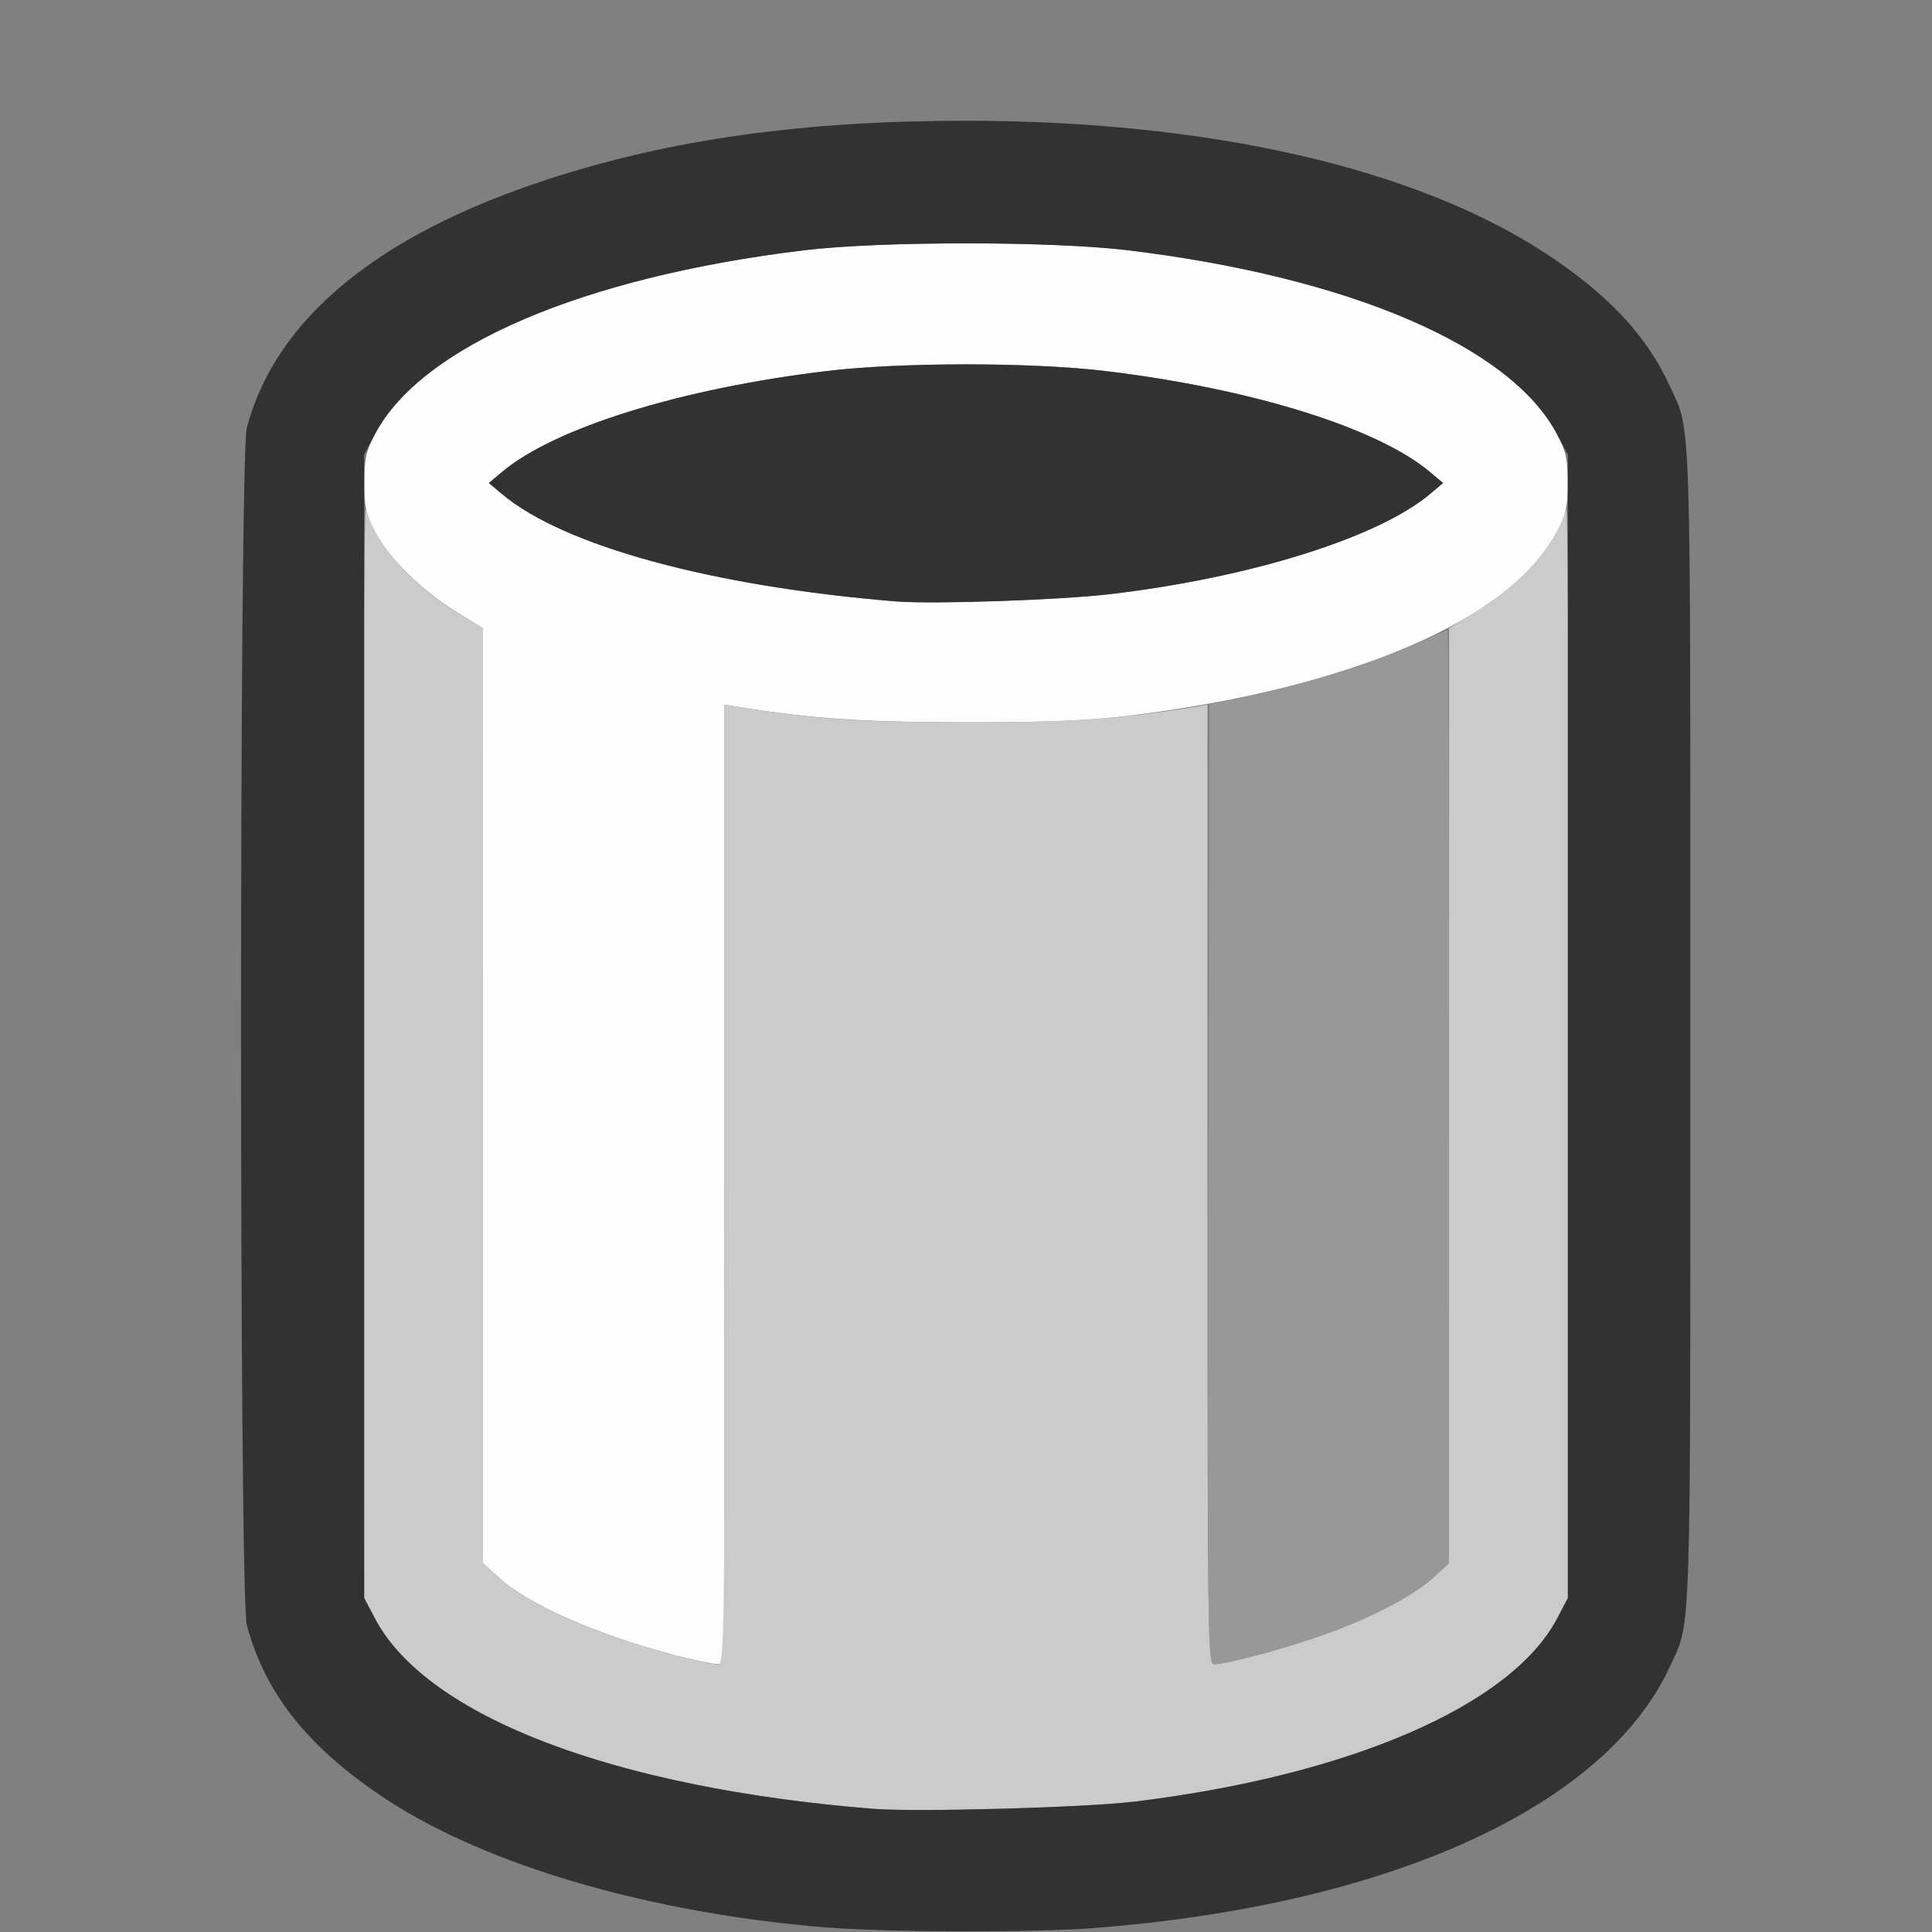 <?xml version="1.0" encoding="UTF-8" standalone="no"?>
<!-- Created with Inkscape (http://www.inkscape.org/) -->

<svg
   version="1.1"
   id="svg2"
   width="1600"
   height="1600"
   viewBox="0 0 1600 1600"
   sodipodi:docname="mesh_cylinder.svg"
   inkscape:version="1.2.2 (732a01da63, 2022-12-09)"
   xmlns:inkscape="http://www.inkscape.org/namespaces/inkscape"
   xmlns:sodipodi="http://sodipodi.sourceforge.net/DTD/sodipodi-0.dtd"
   xmlns="http://www.w3.org/2000/svg"
   xmlns:svg="http://www.w3.org/2000/svg"
   xmlns:rdf="http://www.w3.org/1999/02/22-rdf-syntax-ns#"
   xmlns:cc="http://creativecommons.org/ns#"
   xmlns:dc="http://purl.org/dc/elements/1.1/">
  <rect x="0" y="0" width="1600" height="1600" fill="#808080" stroke="none"/>
  <defs
     id="defs6" />
  <sodipodi:namedview
     pagecolor="#808080"
     bordercolor="#666666"
     borderopacity="1"
     objecttolerance="10"
     gridtolerance="10"
     guidetolerance="10"
     inkscape:pageopacity="0"
     inkscape:pageshadow="2"
     inkscape:window-width="1993"
     inkscape:window-height="1009"
     id="namedview4"
     showgrid="false"
     inkscape:zoom="0.5"
     inkscape:cx="355"
     inkscape:cy="322"
     inkscape:window-x="-8"
     inkscape:window-y="-8"
     inkscape:window-maximized="1"
     inkscape:current-layer="MESH_CYLINDER"
     inkscape:showpageshadow="0"
     inkscape:pagecheckerboard="true"
     inkscape:deskcolor="#d1d1d1" />
  <g
     id="MESH_CYLINDER"
     transform="matrix(100,0,0,100,0,4.9999997e-5)"
     style="stroke-width:0.011">
    <path
       style="fill:none;stroke-width:0"
       d="M 0,8 V 0 h 8 8 v 8 8 l -3.602,-0.004 c -2.353,-0.003 -3.482,-0.014 -3.258,-0.032 1.466,-0.118 2.819,-0.511 3.66,-1.063 0.641,-0.421 1.004,-0.874 1.155,-1.443 0.064,-0.24 0.064,-9.677 0,-9.916 C 13.717,2.643 12.873,1.945 11.469,1.487 10.449,1.154 9.353,1 8,1 5.986,1 4.277,1.391 3.199,2.099 2.558,2.52 2.195,2.973 2.044,3.542 c -0.064,0.24 -0.064,9.677 0,9.916 0.239,0.899 1.084,1.597 2.488,2.055 0.695,0.227 1.512,0.385 2.328,0.45 0.225,0.018 -0.905,0.029 -3.258,0.032 L 0,16 Z"
       id="path827"
       inkscape:connector-curvature="0" />
    <path
       style="fill:#fefefe;stroke-width:0"
       d="M 5.578,13.704 C 4.935,13.536 4.376,13.288 4.128,13.062 L 4,12.945 4,9.074 3.999,5.203 3.778,5.066 C 3.491,4.889 3.219,4.622 3.107,4.406 3.031,4.262 3.017,4.197 3.017,4 c 0,-0.196 0.014,-0.262 0.088,-0.404 C 3.485,2.87 4.823,2.295 6.656,2.073 c 0.633,-0.077 2.054,-0.077 2.688,0 1.833,0.223 3.172,0.797 3.551,1.524 C 12.969,3.738 12.983,3.804 12.983,4 c 0,0.196 -0.014,0.262 -0.088,0.404 -0.379,0.727 -1.716,1.3 -3.551,1.524 -0.34,0.041 -0.679,0.055 -1.359,0.054 C 7.136,5.98 6.735,5.953 6.124,5.856 L 6,5.836 V 9.809 13.781 L 5.93,13.78 C 5.891,13.779 5.733,13.745 5.578,13.705 Z M 9.188,4.921 C 10.351,4.785 11.413,4.453 11.843,4.091 L 11.951,4 11.843,3.909 C 11.41,3.544 10.363,3.218 9.156,3.073 c -0.613,-0.074 -1.699,-0.074 -2.312,0 C 5.637,3.218 4.59,3.544 4.157,3.909 L 4.049,4 4.157,4.091 c 0.51,0.43 1.744,0.766 3.264,0.889 0.303,0.025 1.349,-0.011 1.766,-0.059 z"
       id="path825"
       inkscape:connector-curvature="0" />
    <path
       style="fill:#cbcbcb;stroke-width:0"
       d="M 7.234,14.981 C 5.084,14.808 3.532,14.216 3.105,13.404 L 3.016,13.234 3.01,8.688 c -0.003,-2.501 0.005,-4.512 0.019,-4.469 0.092,0.299 0.371,0.614 0.749,0.848 l 0.222,0.137 2.813e-4,3.871 2.812e-4,3.871 0.128,0.117 c 0.172,0.157 0.537,0.346 0.935,0.485 0.329,0.114 0.78,0.234 0.883,0.235 0.052,2.19e-4 0.055,-0.21 0.055,-3.973 v -3.973 l 0.124,0.02 c 0.621,0.099 1.007,0.125 1.876,0.125 0.868,0 1.255,-0.026 1.876,-0.125 L 10,5.836 v 3.973 c 0,3.763 0.003,3.973 0.055,3.973 0.102,-4.09e-4 0.554,-0.12 0.883,-0.235 0.398,-0.138 0.762,-0.327 0.935,-0.485 L 12,12.945 l 2.81e-4,-3.871 2.82e-4,-3.871 0.222,-0.137 c 0.378,-0.233 0.657,-0.548 0.749,-0.848 0.013,-0.043 0.022,1.968 0.019,4.469 l -0.005,4.547 -0.089,0.169 c -0.381,0.723 -1.728,1.304 -3.52,1.519 -0.402,0.048 -1.792,0.086 -2.141,0.058 z"
       id="path823"
       inkscape:connector-curvature="0" />
    <path
       style="fill:#989898;stroke-width:0"
       d="M 10.008,9.807 10.016,5.833 10.375,5.758 C 10.797,5.67 11.418,5.473 11.745,5.324 11.872,5.266 11.982,5.219 11.988,5.219 11.995,5.219 12,6.957 12,9.082 v 3.863 l -0.128,0.117 c -0.172,0.157 -0.537,0.346 -0.935,0.485 -0.329,0.114 -0.78,0.234 -0.883,0.235 -0.052,2.19e-4 -0.054,-0.203 -0.047,-3.974 z"
       id="path821"
       inkscape:connector-curvature="0" />
    <path
       style="fill:#323232;stroke-width:0"
       d="M 6.859,15.964 C 5.394,15.846 4.04,15.453 3.199,14.901 2.558,14.48 2.195,14.027 2.044,13.458 c -0.064,-0.24 -0.064,-9.677 0,-9.916 C 2.283,2.643 3.127,1.945 4.531,1.487 5.551,1.154 6.647,1 8,1 c 2.014,0 3.723,0.391 4.801,1.099 0.521,0.342 0.837,0.681 1.03,1.103 0.176,0.385 0.168,0.111 0.168,5.298 0,5.187 0.009,4.913 -0.168,5.298 -0.532,1.163 -2.327,1.98 -4.768,2.169 -0.49,0.038 -1.709,0.036 -2.205,-0.004 z M 9.375,14.923 c 1.793,-0.215 3.14,-0.796 3.52,-1.519 l 0.089,-0.169 V 8.5 3.766 l -0.089,-0.169 C 12.512,2.868 11.177,2.295 9.344,2.073 8.711,1.996 7.289,1.996 6.656,2.073 4.823,2.295 3.488,2.868 3.105,3.596 L 3.016,3.766 V 8.5 13.234 l 0.089,0.169 c 0.428,0.812 1.98,1.405 4.13,1.577 0.348,0.028 1.738,-0.01 2.141,-0.058 z M 7.422,4.981 C 5.902,4.857 4.667,4.521 4.157,4.091 L 4.049,4 4.157,3.909 C 4.59,3.544 5.637,3.218 6.844,3.073 c 0.613,-0.074 1.699,-0.074 2.312,0 1.207,0.145 2.253,0.47 2.686,0.836 L 11.951,4 11.843,4.091 C 11.413,4.453 10.351,4.785 9.188,4.921 8.771,4.97 7.725,5.005 7.422,4.981 Z"
       id="path819"
       inkscape:connector-curvature="0" />
  </g>
</svg>

